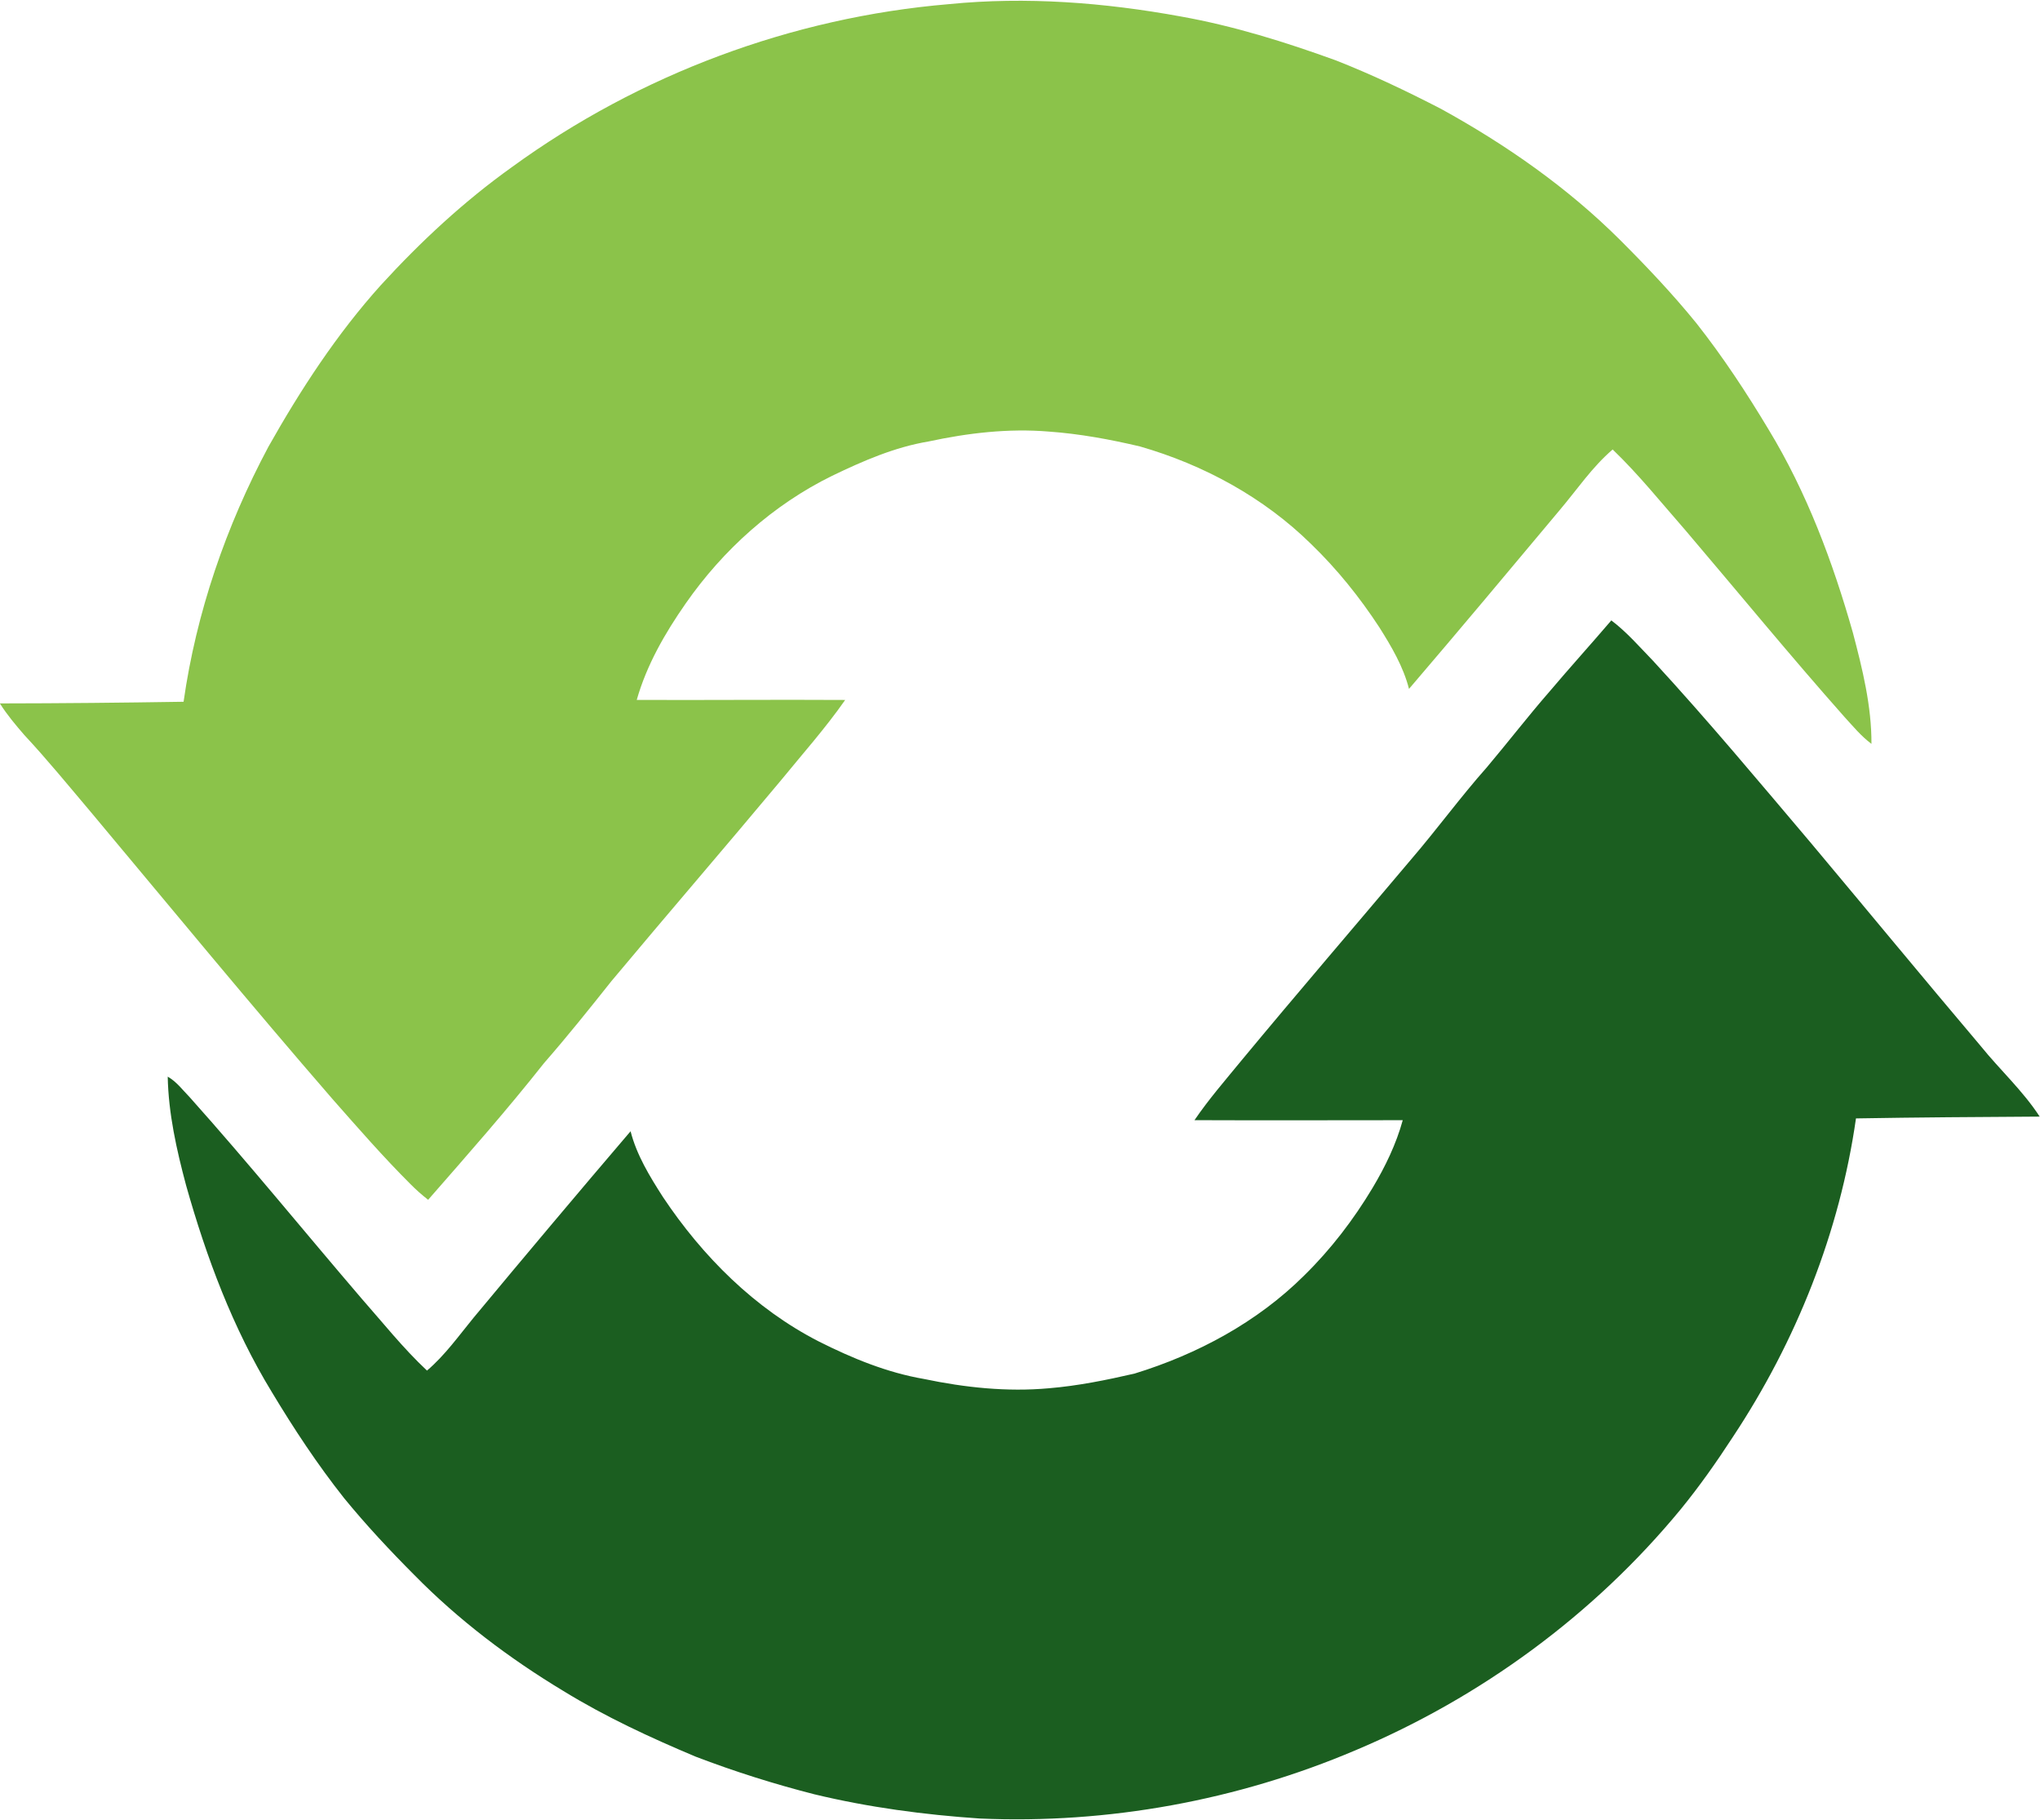 <svg xmlns="http://www.w3.org/2000/svg" viewBox="0 0 916 817">
    <path fill="#8BC34A"
        d="M 426.07 1.86 C 460.80 -1.60 495.90 1.13 530.16 7.39 C 553.94 11.63 577.08 18.86 599.76 27.08 C 615.93 33.43 631.62 40.91 647.05 48.88 C 676.20 64.91 703.77 84.15 727.39 107.67 C 739.39 119.65 751.06 131.98 761.75 145.14 C 773.65 160.24 784.24 176.33 794.12 192.81 C 811.30 221.07 822.97 252.32 831.98 284.04 C 836.28 300.33 840.40 317.00 840.32 333.95 C 835.71 330.52 832.05 326.05 828.19 321.85 C 803.85 294.40 780.58 266.02 756.81 238.09 C 746.08 225.85 735.87 213.08 724.12 201.79 C 714.86 209.71 708.06 219.91 700.23 229.13 C 677.81 255.92 655.39 282.73 632.67 309.27 C 630.11 299.26 624.80 290.28 619.34 281.62 C 610.52 268.13 600.33 255.45 588.72 244.25 C 567.43 223.30 540.44 208.64 511.84 200.42 C 498.38 197.25 484.73 194.73 470.92 193.75 C 452.82 192.24 434.61 194.39 416.91 198.20 C 401.71 200.73 387.44 206.96 373.64 213.61 C 347.22 226.57 324.69 246.81 307.91 270.89 C 298.62 284.20 290.37 298.51 285.91 314.22 C 317.10 314.35 348.30 314.05 379.50 314.24 C 370.63 326.93 360.30 338.52 350.52 350.50 C 325.36 380.63 299.72 410.35 274.55 440.46 C 264.66 452.90 254.74 465.31 244.28 477.27 C 227.65 498.33 209.89 518.45 192.24 538.64 C 189.46 536.47 186.81 534.13 184.33 531.62 C 172.13 519.46 160.81 506.46 149.42 493.55 C 112.54 451.04 76.78 407.57 40.66 364.41 C 30.87 352.85 21.29 341.10 10.96 330.02 C 7.05 325.51 3.19 320.93 0.00 315.88 L 0.00 315.79 C 27.48 315.76 54.95 315.48 82.43 315.05 C 88.12 275.00 101.49 236.21 120.52 200.57 C 135.00 174.88 151.23 149.98 171.01 128.01 C 188.87 108.47 208.38 90.35 229.95 74.95 C 287.07 33.40 355.68 7.78 426.07 1.86 Z" />
    <path fill="#1B5E20"
        d="M 723.52 278.52 C 730.49 283.80 736.24 290.46 742.30 296.72 C 766.82 323.32 789.98 351.11 813.36 378.71 C 838.71 408.96 863.83 439.41 889.32 469.54 C 897.98 480.28 908.31 489.67 915.86 501.29 C 888.36 501.46 860.86 501.62 833.37 502.10 C 826.08 553.13 806.56 602.13 778.14 645.03 C 770.83 656.26 763.12 667.25 754.63 677.63 C 715.74 724.85 665.01 762.02 608.68 785.75 C 555.65 808.29 497.55 818.91 439.98 816.41 C 414.97 814.72 390.02 811.40 365.63 805.52 C 347.56 800.91 329.74 795.28 312.33 788.62 C 291.96 780.06 271.82 770.73 252.97 759.15 C 228.66 744.50 205.85 727.26 185.95 706.99 C 174.95 695.95 164.29 684.55 154.43 672.48 C 142.53 657.44 131.94 641.40 122.07 624.98 C 104.53 596.26 92.66 564.45 83.56 532.16 C 79.30 516.22 75.63 499.92 75.31 483.35 C 79.33 485.63 82.10 489.45 85.28 492.70 C 111.61 522.14 136.52 552.81 162.22 582.80 C 171.89 593.77 181.03 605.30 191.73 615.31 C 199.82 608.43 205.98 599.70 212.68 591.54 C 235.99 563.51 259.45 535.59 283.14 507.87 C 285.88 518.57 291.73 528.11 297.63 537.32 C 315.43 564.05 338.94 587.55 367.72 602.27 C 382.64 609.78 398.32 616.23 414.85 619.07 C 433.24 622.93 452.17 624.95 470.94 623.25 C 483.94 622.17 496.76 619.58 509.45 616.65 C 537.69 607.97 564.57 593.56 585.62 572.60 C 597.53 560.93 607.74 547.59 616.31 533.30 C 622.00 523.76 626.91 513.65 629.86 502.90 C 598.69 502.91 567.52 503.02 536.35 502.89 C 542.69 493.56 550.13 485.02 557.27 476.30 C 582.49 445.87 608.26 415.90 633.73 385.69 C 645.31 372.22 655.77 357.83 667.57 344.54 C 677.04 333.32 686.00 321.68 695.64 310.61 C 704.79 299.79 714.31 289.29 723.52 278.52 Z" />
</svg>